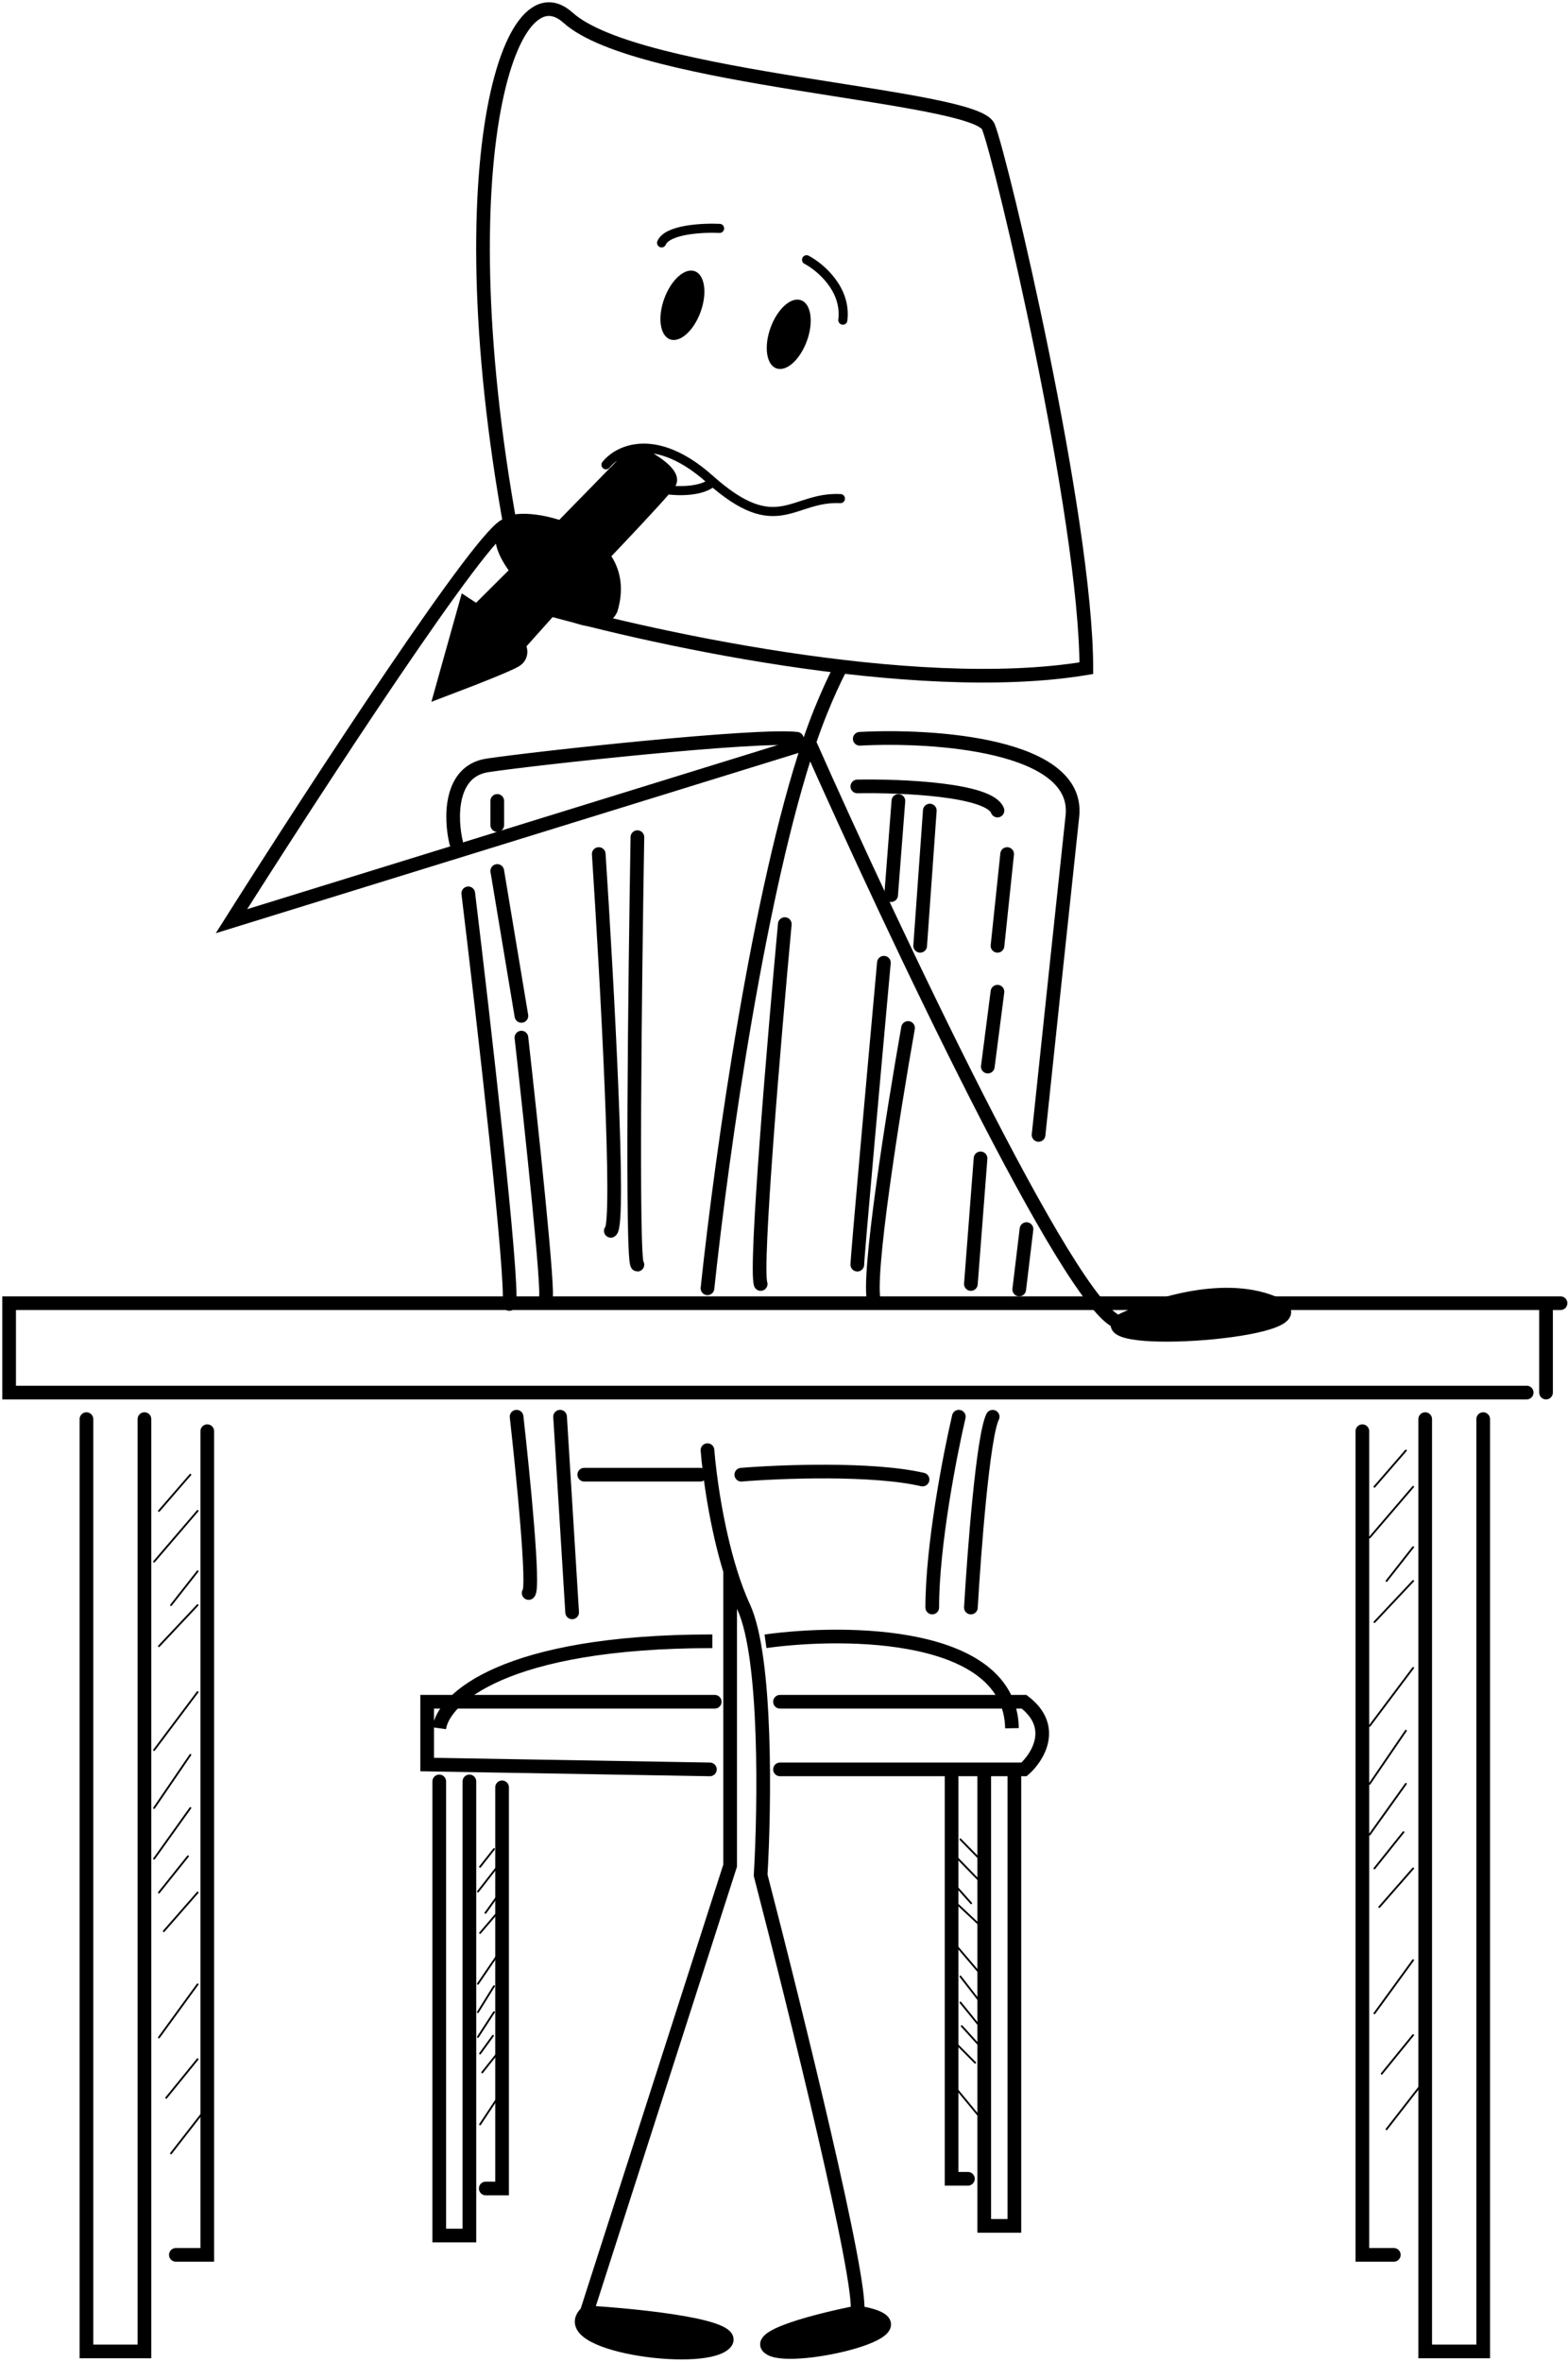 <svg width="172" height="259" viewBox="0 0 172 259" fill="none" xmlns="http://www.w3.org/2000/svg">
<path d="M107.56 127.035L106.5 140.81M109.416 108.758L108.356 116.97M110.478 93.66L109.419 103.725M94.043 86.245C98.814 86.157 108.57 86.562 109.419 88.892M98.549 87.834L97.752 98.165M101.995 88.892L100.936 103.725M96.958 105.58C95.987 116.264 94.043 137.842 94.043 138.69M99.608 112.733C98.017 121.714 95.047 140.293 95.896 142.759M86.088 101.343C84.938 113.743 82.801 138.995 83.439 140.81M69.919 91.808C69.654 107.435 69.284 138.69 69.919 138.69M65.679 93.66C66.564 107.169 68.067 134.347 67.004 134.981M57.196 113.791C58.255 123.207 60.27 142.112 59.846 142.4M57.196 111.409L54.547 95.517M54.547 90.481V87.834" stroke="black" stroke-width="1.5" stroke-linecap="round"/>
<path d="M51.366 97.971C53.044 111.833 56.296 140.247 55.872 143.002M50.038 92.41C49.42 89.85 49.242 84.571 53.485 83.934C58.787 83.138 83.173 80.49 87.413 81.021M94.309 81.021C102.439 80.581 118.485 81.655 117.636 89.498C116.788 97.337 114.809 116.073 113.924 124.463M112.6 134.791L111.803 141.413" stroke="black" stroke-width="1.5" stroke-linecap="round"/>
<path d="M119.165 73.279C100.194 76.434 70.253 69.78 57.653 66.058C47.965 21.814 55.266 -4.403 62.308 1.941C70.017 8.883 107.029 10.363 108.422 13.907C109.915 17.719 119.146 56.753 119.165 73.279Z" stroke="black" stroke-width="1.5"/>
<path d="M20.882 161.725L17.436 165.7M21.675 165.697L16.904 171.26M21.675 172.319L18.76 176.028M21.675 176.028L17.436 180.53M21.675 185.563L16.904 191.92M20.882 192.45L16.904 198.276M20.882 198.276L16.904 203.84M20.616 203.575L17.436 207.549M17.967 211.786L21.679 207.549M17.436 223.441L21.675 217.615" stroke="black" stroke-width="0.2" stroke-linecap="round" stroke-linejoin="round"/>
<path d="M18.231 230.063L21.678 225.826M18.759 236.154L22.471 231.387" stroke="black" stroke-width="0.2" stroke-linecap="round" stroke-linejoin="round"/>
<path d="M154.215 159.075L150.769 163.049M155.012 163.049L150.241 168.613M155.012 169.671L152.096 173.38M155.012 173.38L150.772 177.883M155.012 182.916L150.241 189.272M154.215 189.803L150.237 195.629M154.215 195.629L150.237 201.193M153.949 200.927L150.769 204.902M151.3 209.138L155.012 204.902M150.769 220.793L155.008 214.968" stroke="black" stroke-width="0.2" stroke-linecap="round" stroke-linejoin="round"/>
<path d="M151.565 227.415L155.012 223.179M152.093 233.507L155.805 228.739" stroke="black" stroke-width="0.2" stroke-linecap="round" stroke-linejoin="round"/>
<path d="M9.483 155.631V257.875H15.845V155.631M19.291 247.282H22.737V156.955" stroke="black" stroke-width="1.5" stroke-linecap="round"/>
<path d="M162.698 155.631V257.875H156.337V155.631M152.891 247.282H149.444V156.955" stroke="black" stroke-width="1.5" stroke-linecap="round"/>
<path d="M167.469 152.718H1V142.917H169.59M169.59 142.917H171.18M169.59 142.917V152.718M56.666 155.365C57.372 161.635 58.628 174.277 57.99 174.701M61.437 155.365L62.761 176.821M105.176 155.365C104.204 159.515 102.261 169.509 102.261 176.29M106.501 176.293C106.854 170.202 107.826 157.485 108.888 155.369M78.402 186.625H46.858V193.512L77.871 194.043M85.561 186.625H112.334C115.939 189.379 113.837 192.716 112.334 194.043H85.561M64.089 161.725C67.448 161.725 74.694 161.725 76.812 161.725M81.317 161.725C85.648 161.373 95.686 160.984 101.199 162.256" stroke="black" stroke-width="1.5" stroke-linecap="round"/>
<path d="M48.183 189.528C48.623 186.35 55.234 179.993 78.137 179.993M83.97 179.993C92.894 178.756 110.796 178.935 111.01 189.528" stroke="black" stroke-width="1.5"/>
<path d="M73.1 53.697C74.25 53.875 76.864 53.963 78.137 52.901M88.476 28.487C89.979 29.284 92.878 31.718 92.453 35.109M78.934 25.047C77.078 24.959 73.207 25.154 72.572 26.636" stroke="black" stroke-linecap="round"/>
<path d="M69.658 49.225L61.706 57.361C59.843 59.222 53.498 65.534 51.633 67.398C50.998 68.032 54.548 70.489 56.404 71.635L58.065 69.78L60.912 66.602C62.947 64.66 72.787 54.364 73.635 53.092C74.141 52.332 73.224 51.37 72.045 50.558C71.245 50.011 70.331 49.532 69.658 49.225Z" fill="black"/>
<path d="M66.474 50.972C67.044 50.25 68.129 49.467 69.654 49.224M92.188 54.681C86.886 54.416 85.296 59.183 77.875 52.561C74.487 49.538 71.685 48.901 69.658 49.224M69.658 49.224L61.706 57.361C59.843 59.222 53.498 65.534 51.633 67.398C50.998 68.032 54.548 70.489 56.404 71.635L58.065 69.78M69.658 49.224C70.335 49.529 71.248 50.011 72.042 50.558C73.221 51.37 74.141 52.331 73.632 53.092C72.783 54.364 62.94 64.66 60.909 66.602L58.062 69.78C58.331 68.294 56.358 67.573 55.076 67.395M66.474 56.565L72.038 50.558M57.197 66.602L59.847 63.718" stroke="black" stroke-linecap="round"/>
<path d="M49.773 74.282L51.628 67.66C53.397 68.809 56.772 71.21 56.134 71.635C55.499 72.058 51.628 73.576 49.773 74.282Z" fill="black" stroke="black" stroke-width="3.274"/>
<path d="M83.439 205.649C83.883 198.144 84.129 181.757 81.583 176.248C81.023 175.031 80.527 173.678 80.093 172.274V204.588L64.351 253.59C70.272 253.943 81.583 255.127 79.461 257.034C76.812 259.419 60.64 257.034 64.351 253.59L80.093 204.588V172.277C80.527 173.681 81.019 175.031 81.583 176.251C84.129 181.757 83.879 198.147 83.439 205.649C87.238 220.305 94.678 250.415 94.043 253.593C103.585 255.182 87.151 259.157 84.501 257.568C82.38 256.296 89.978 254.389 94.043 253.593C94.678 250.415 87.238 220.308 83.439 205.649Z" fill="black"/>
<path d="M122.67 144.992C117.368 143.296 97.856 101.903 88.761 81.422L25.387 101.023C34.488 86.63 53.275 57.795 55.607 57.581C56.666 55.992 69.654 58.112 67.005 66.851C64.618 71.353 52.426 60.76 55.607 57.581C53.275 57.792 34.488 86.63 25.387 101.023L88.761 81.422C97.856 101.903 117.368 143.296 122.67 144.992C125.938 143.316 133.909 140.542 139.636 142.872C146.794 145.785 120.814 147.905 122.67 144.992Z" fill="black"/>
<path d="M77.606 159.033C77.813 161.716 78.564 167.325 80.093 172.277V204.591L64.352 253.593M94.04 253.593C94.675 250.415 87.238 220.305 83.436 205.649C83.879 198.144 84.126 181.757 81.58 176.248C81.019 175.031 80.524 173.678 80.09 172.274M94.04 253.593C89.975 254.389 82.377 256.296 84.498 257.568C87.151 259.157 103.586 255.182 94.04 253.593ZM64.352 253.593C70.272 253.946 81.583 255.131 79.462 257.037C76.812 259.422 60.643 257.037 64.352 253.593ZM77.606 141.283C79.235 125.948 83.306 97.582 88.761 81.419M92.188 73.253C92.188 73.253 90.406 76.551 88.764 81.419M122.673 144.992C117.371 143.3 97.859 101.907 88.764 81.422L25.39 101.023C34.491 86.63 53.278 57.795 55.609 57.581M122.67 144.992C125.938 143.316 133.909 140.542 139.636 142.872C146.794 145.785 120.814 147.905 122.67 144.992ZM55.606 57.581C56.665 55.992 69.654 58.112 67.004 66.851C64.617 71.356 52.426 60.76 55.606 57.581Z" stroke="black" stroke-width="1.5" stroke-linecap="round"/>
<path d="M54.191 202.782L52.659 204.727M54.548 204.724L52.426 207.446M54.548 207.964L53.252 209.779M54.548 209.779L52.663 211.983M54.548 214.443L52.426 217.554M54.191 217.816L52.423 220.667M54.191 220.667L52.423 223.389M54.075 223.256L52.663 225.202M52.896 227.276L54.544 225.202M52.663 232.976L54.548 230.125" stroke="black" stroke-width="0.2" stroke-linecap="round" stroke-linejoin="round"/>
<path d="M48.183 195.363V245.162H51.49V195.363M53.284 240.003H55.075V196.011" stroke="black" stroke-width="1.5" stroke-linecap="round"/>
<path d="M105.351 201.72L107.265 203.665M104.91 203.665L107.56 206.387M104.91 206.905L106.53 208.721M104.91 208.721L107.265 210.925M104.91 213.385L107.56 216.495M105.351 216.754L107.56 219.606M105.351 219.606L107.56 222.328M105.5 222.198L107.268 224.143M106.973 226.215L104.91 224.14M107.265 231.918L104.91 229.066" stroke="black" stroke-width="0.2" stroke-linecap="round" stroke-linejoin="round"/>
<path d="M111.272 194.305V244.104H107.965V194.305M106.174 238.941H104.383V194.949" stroke="black" stroke-width="1.5" stroke-linecap="round"/>
<path d="M88.514 37.383C89.262 35.319 88.975 33.323 87.873 32.925C86.772 32.526 85.272 33.876 84.524 35.94C83.776 38.003 84.063 40 85.165 40.398C86.266 40.797 87.766 39.447 88.514 37.383Z" fill="black"/>
<path d="M76.852 34.202C77.6 32.138 77.313 30.141 76.211 29.743C75.109 29.344 73.61 30.694 72.862 32.758C72.114 34.822 72.401 36.818 73.502 37.217C74.604 37.615 76.103 36.265 76.852 34.202Z" fill="black"/>
</svg>
